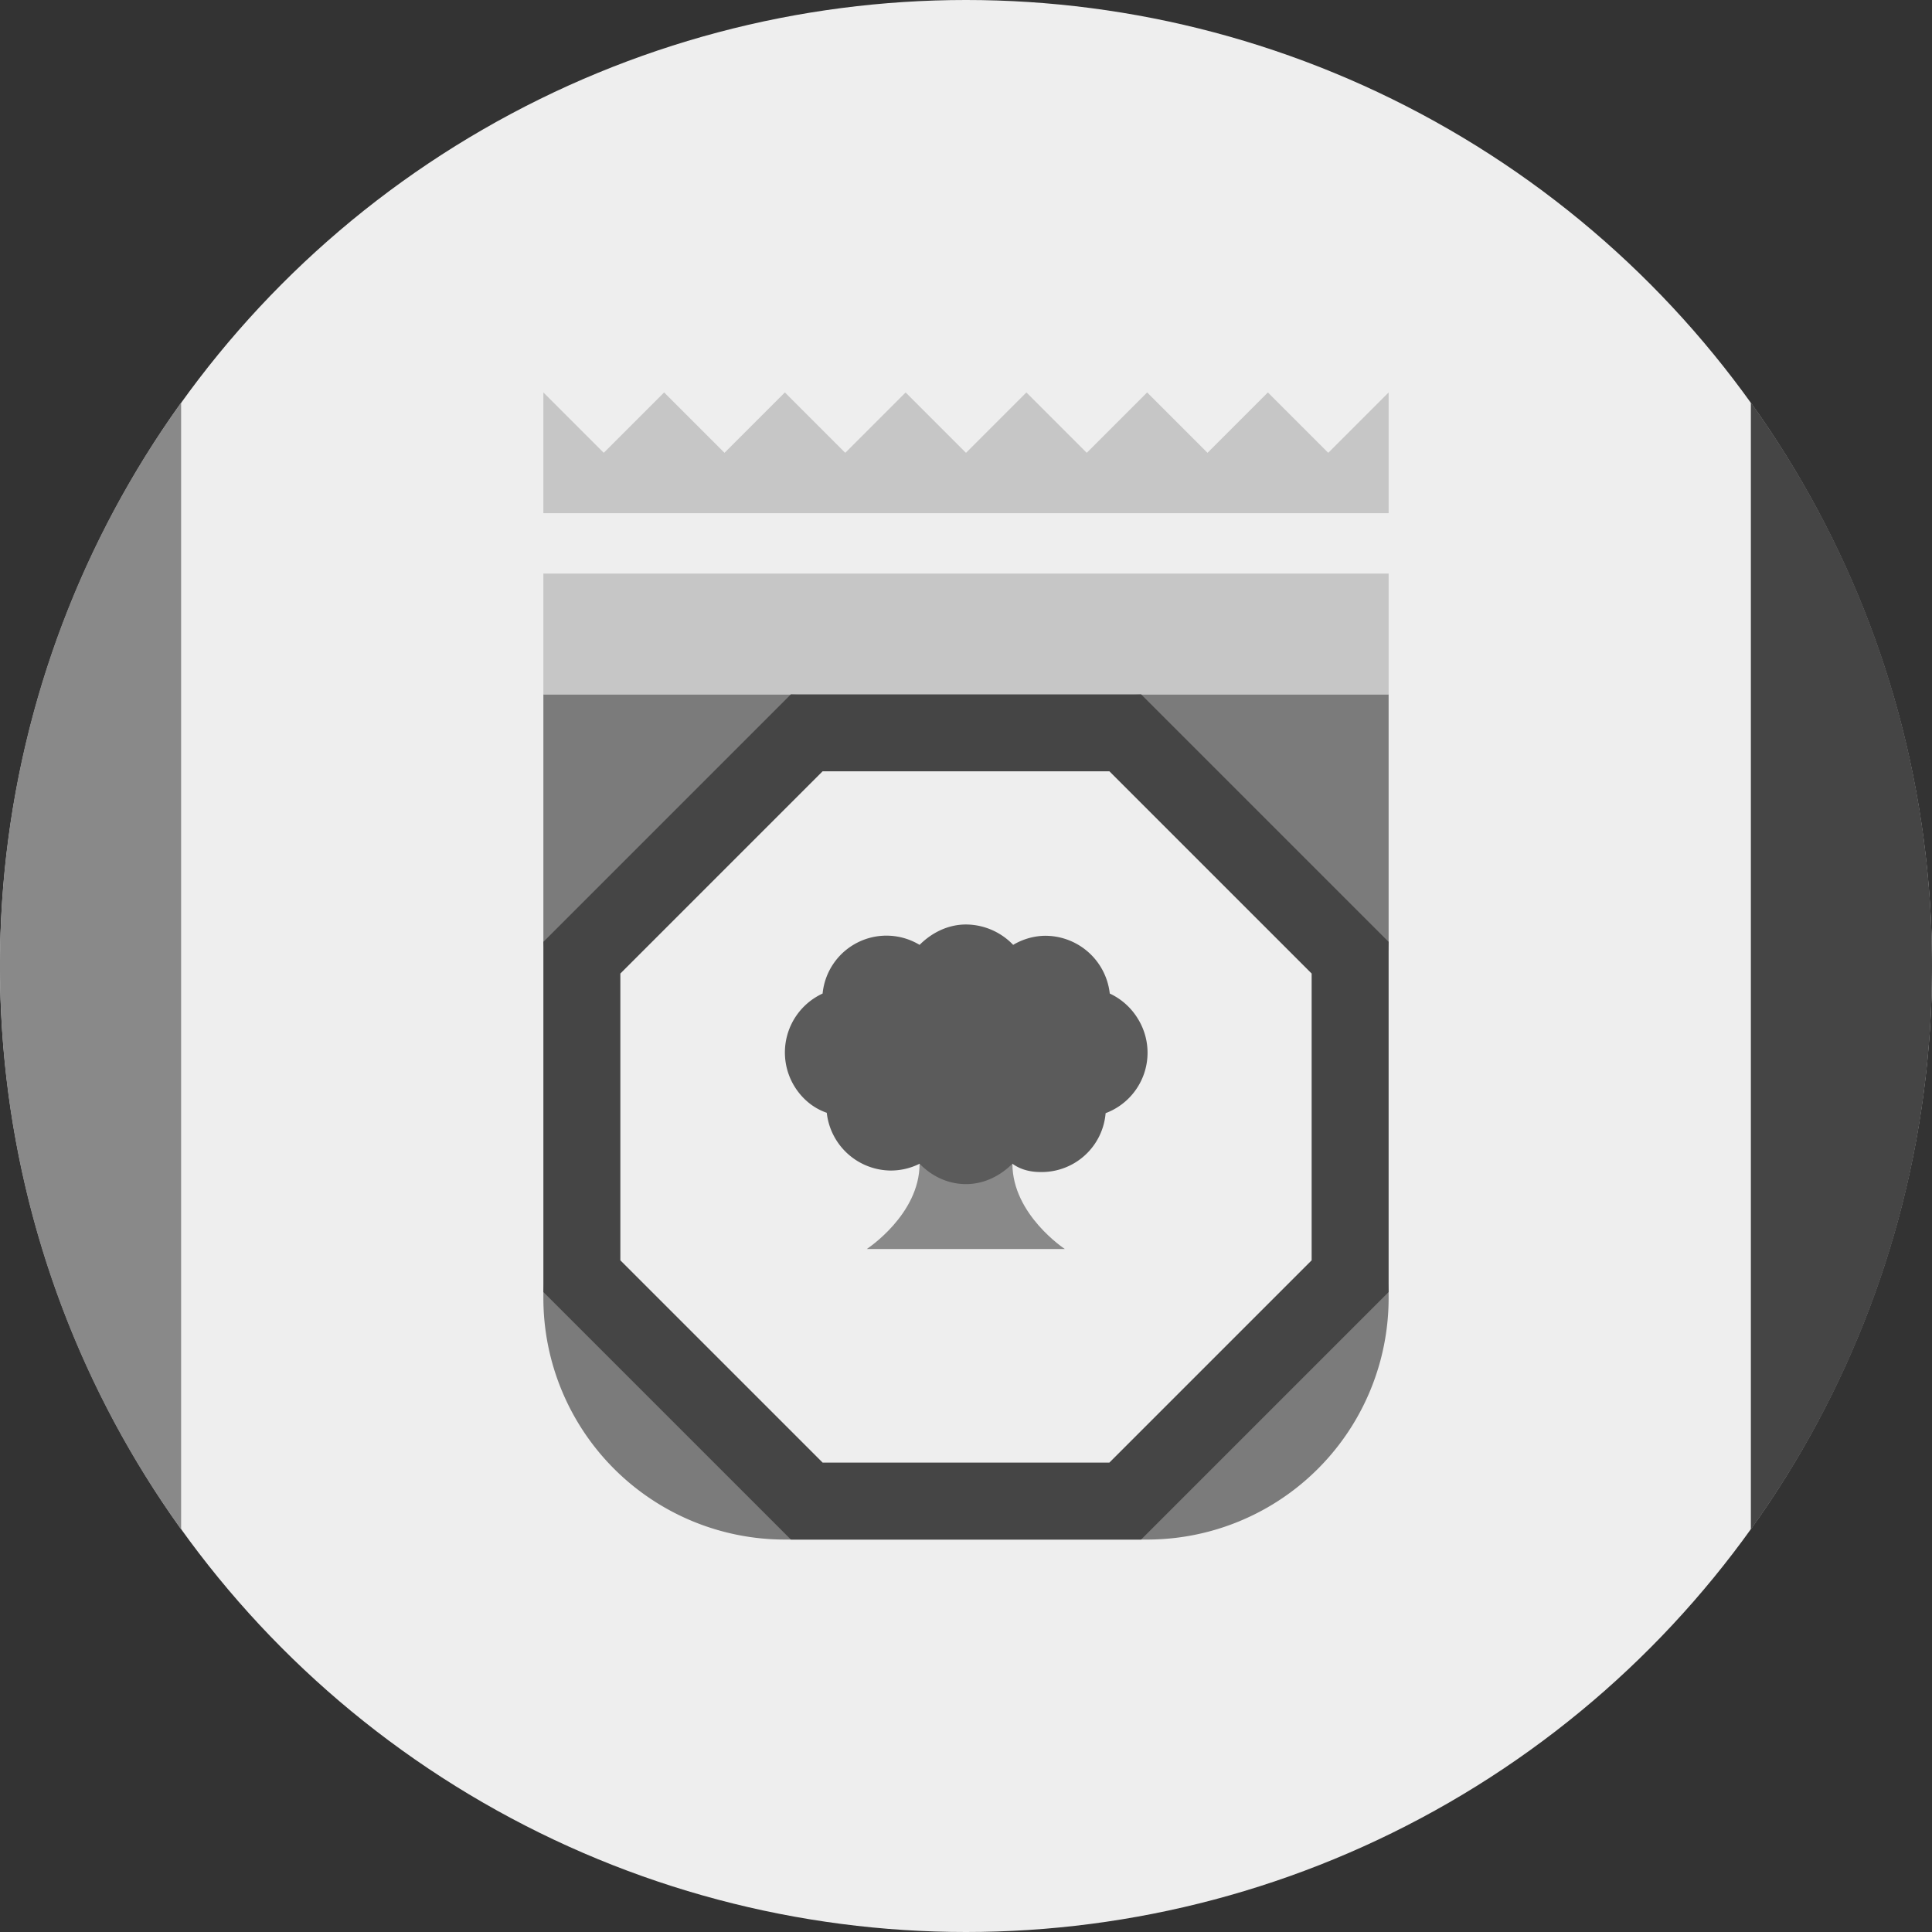 <?xml version='1.0' encoding='UTF-8'?>
<svg xmlns="http://www.w3.org/2000/svg" width="512" height="512" fill="none">
  <rect width="100%" height="100%" fill="#333333" stroke="none"/>
  <g clip-path="url(#a)">
    <circle cx="256" cy="256" r="256" fill="#EEE"/>
    <path fill="#898989" fill-rule="evenodd" d="M48 405.3A255 255 0 0 1 0 256a255 255 0 0 1 48-149.3v298.6Z" clip-rule="evenodd"/>
    <path fill="#454545" fill-rule="evenodd" d="M464 405.3A255 255 0 0 0 512 256a255 255 0 0 0-48-149.3v298.6Z" clip-rule="evenodd"/>
    <path fill="#7b7b7b" d="M208 408a64 64 0 0 1-64-64v-1.6l4.8-54.4-4.8-38.4V184h65.6l46.4 3 46.4-3H368v65.6l-3.5 50.6 3.5 42.2v1.6a64 64 0 0 1-64 64"/>
    <path fill="#EEE" d="M352 335.8 295.8 392h-79.6L160 335.8v-79.6l56.2-56.2h79.6l56.2 56.2v79.6Z"/>
    <path fill="#c6c6c6" d="M144 152h224v32H144v-32Z"/>
    <path fill="#454545" d="M302.4 184h-92.8L144 249.6v92.8l65.6 65.6h92.8l65.6-65.6v-92.8L302.4 184Zm45.2 150L294 387.6h-76L164.4 334v-76l53.6-53.6h76l53.6 53.6v76Z"/>
    <path fill="#898989" d="M243.7 308.4c0 13.5-14 22.6-14 22.6h52.5s-13.9-9.1-13.9-22.6h-24.6Z"/>
    <path fill="#5b5b5b" d="M256 245c-4.8 0-9.1 2.2-12.3 5.4a17 17 0 0 0-25.7 12.9 17.2 17.2 0 0 0-6.8 25.6c2 2.8 4.7 4.9 7.9 6a17.2 17.2 0 0 0 16.7 15.3 17 17 0 0 0 7.9-1.8c3.2 3.3 7.5 5.4 12.3 5.4 4.8 0 9.1-2.2 12.3-5.4 2.2 1.6 4.8 2.2 7.5 2.2A17 17 0 0 0 293 295a17.1 17.1 0 0 0 8.5-25.1 17.2 17.2 0 0 0-7.4-6.6 17.2 17.2 0 0 0-17.6-15.3 17 17 0 0 0-8 2.4A17.4 17.4 0 0 0 256 245Z"/>
    <path fill="#c6c6c6" d="m352 120-16-16-16 16-16-16-16 16-16-16-16 16-16-16-16 16-16-16-16 16-16-16-16 16-16-16v32h224v-32l-16 16Z"/>
  </g>
  <defs>
    <clipPath id="a">
      <path fill="#fff" d="M0 0h512v512H0z"/>
    </clipPath>
  </defs>
</svg>
